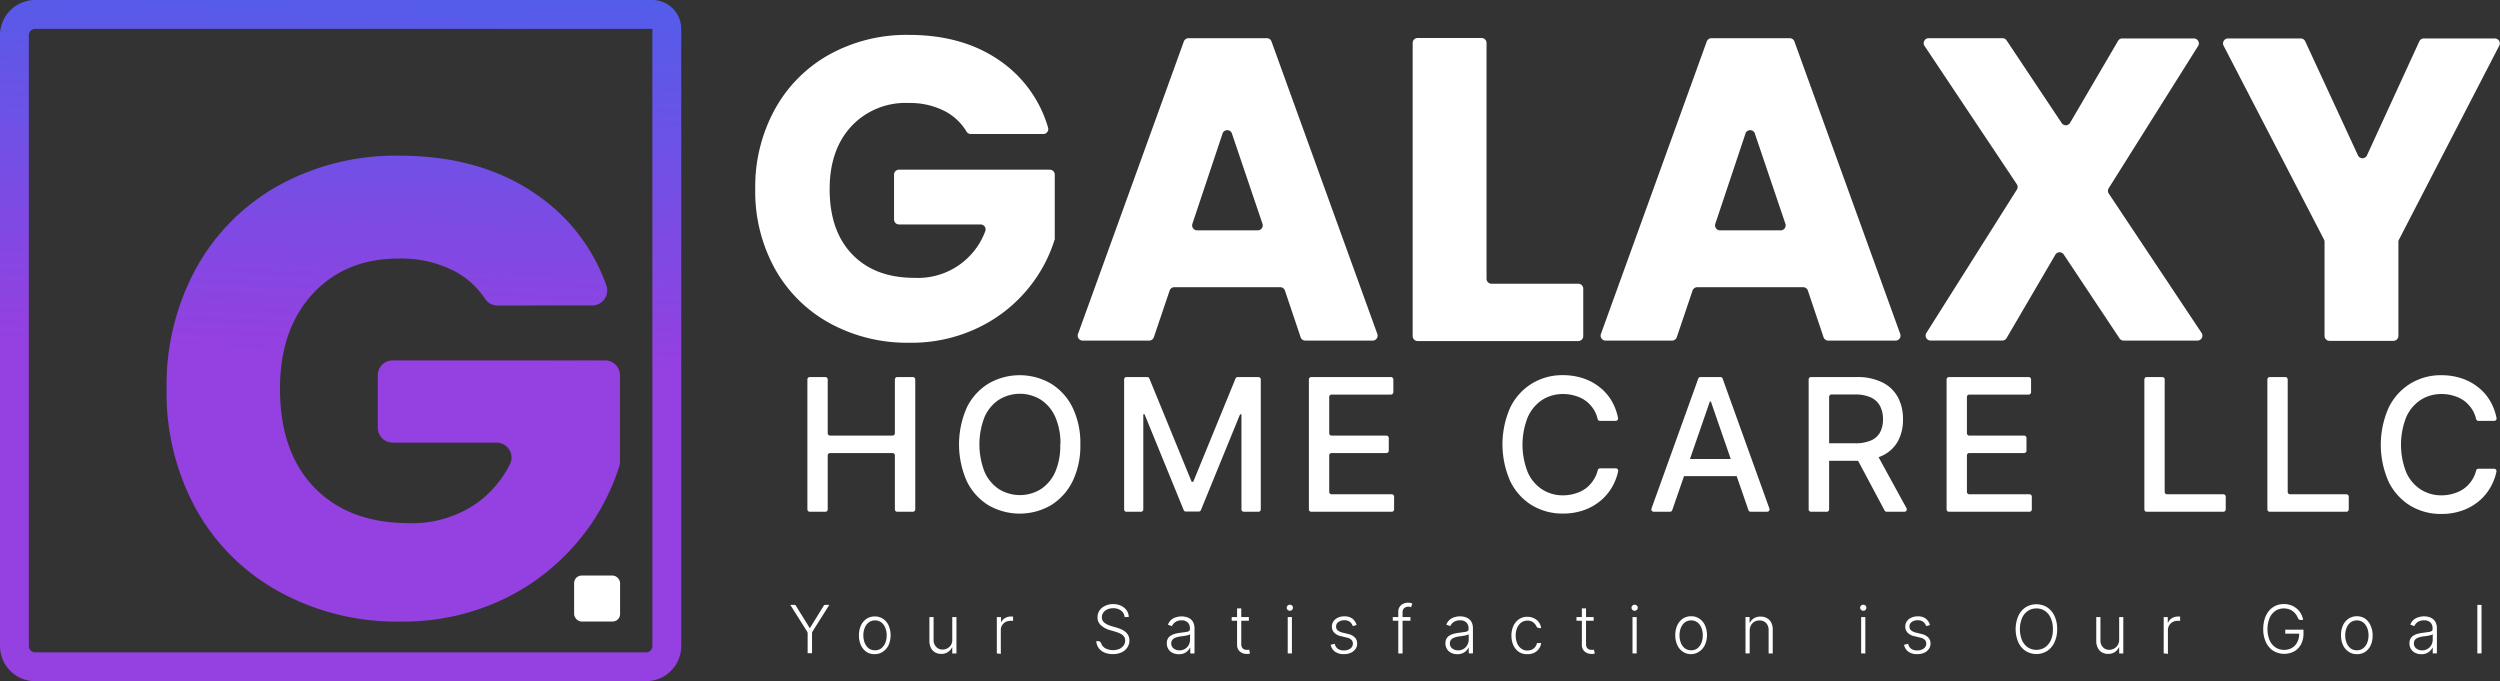 <svg id="Layer_1" data-name="Layer 1" xmlns="http://www.w3.org/2000/svg" xmlns:xlink="http://www.w3.org/1999/xlink" viewBox="0 0 501.99 136.78"><rect x="0" y="0" width="501.99" height="136.78" fill="#333333" stroke="none"/><defs><style>.cls-1{fill:url(#linear-gradient);}.cls-2{fill:url(#linear-gradient-2);}.cls-3{fill:#fff;}</style><linearGradient id="linear-gradient" x1="91.18" y1="-67.98" x2="84.59" y2="73.78" gradientUnits="userSpaceOnUse"><stop offset="0.01" stop-color="#1877f2"/><stop offset="1" stop-color="#9540e0"/></linearGradient><linearGradient id="linear-gradient-2" x1="79.86" y1="-68.5" x2="73.26" y2="73.26" xlink:href="#linear-gradient"/></defs><path class="cls-1" d="M104.91,63.44a3,3,0,0,1-2.5-1.33,16.67,16.67,0,0,0-6.33-5.67A23.36,23.36,0,0,0,85.16,54q-10.86,0-17.4,7.13t-6.54,19q0,12.69,6.87,19.82T87,107.14A22.8,22.8,0,0,0,100.92,103a21.74,21.74,0,0,0,6.44-7.62,3,3,0,0,0-2.68-4.41H83.86a3,3,0,0,1-3-3V77.45a3,3,0,0,1,3-3h42.63a3,3,0,0,1,3,3V94.76a2.91,2.91,0,0,1-.14.93,43.85,43.85,0,0,1-8.3,15.11A44.62,44.62,0,0,1,106,122.45a46.81,46.81,0,0,1-20.67,4.45,48.93,48.93,0,0,1-24.27-6A42.39,42.39,0,0,1,44.4,104.39a48.52,48.52,0,0,1-5.95-24.2A48.93,48.93,0,0,1,44.4,55.92,42.45,42.45,0,0,1,61,39.3a48.69,48.69,0,0,1,24.21-5.95q16.49,0,27.8,8a37,37,0,0,1,13.72,18,3,3,0,0,1-2.84,4.07Z" transform="translate(-5 -2.09)"/><path class="cls-2" d="M134.72,138.87H12.07A7.07,7.07,0,0,1,5,131.81V9.16a7.08,7.08,0,0,1,7.07-7.07H136a5.8,5.8,0,0,1,5.79,5.79V131.81A7.07,7.07,0,0,1,134.72,138.87ZM12.07,7.88a1.28,1.28,0,0,0-1.28,1.28V131.81a1.27,1.27,0,0,0,1.28,1.27H134.72a1.27,1.27,0,0,0,1.27-1.27V7.88Z" transform="translate(-5 -2.09)"/><rect class="cls-3" x="115.28" y="115.57" width="9.23" height="9.23" rx="1.5"/><path class="cls-3" d="M199.9,29a1,1,0,0,1-.82-.48,11,11,0,0,0-4.44-4.15,15.35,15.35,0,0,0-7.22-1.6,14.85,14.85,0,0,0-11.5,4.71q-4.33,4.71-4.33,12.59,0,8.39,4.54,13.1t12.5,4.71a14.4,14.4,0,0,0,14.22-9.4,1,1,0,0,0-.89-1.32H185.52a1,1,0,0,1-1-1v-9a1,1,0,0,1,1-1h30.27a1,1,0,0,1,1,1V49.83a.92.92,0,0,1,0,.29,28.91,28.91,0,0,1-5.54,10.15,29.26,29.26,0,0,1-10,7.7,30.85,30.85,0,0,1-13.66,2.94,32.4,32.4,0,0,1-16-3.93,28,28,0,0,1-11-10.94,32.05,32.05,0,0,1-3.94-16,32.3,32.3,0,0,1,3.94-16,28,28,0,0,1,10.94-11,32,32,0,0,1,16-3.94q10.91,0,18.38,5.28a24.66,24.66,0,0,1,9.55,13.37,1,1,0,0,1-.91,1.25Z" transform="translate(-5 -2.09)"/><path class="cls-3" d="M262.07,59.76H240.78a1,1,0,0,0-.91.64l-3.19,9.43a1,1,0,0,1-.9.65H222.34a1,1,0,0,1-.9-1.28l21.28-58.81a1,1,0,0,1,.9-.63H259.4a1,1,0,0,1,.9.63L281.58,69.2a1,1,0,0,1-.9,1.28H267.07a1,1,0,0,1-.9-.65L263,60.4A1,1,0,0,0,262.07,59.76Zm-3.55-12.68L252.33,28.8a1,1,0,0,0-1.81,0l-6.11,18.28a1,1,0,0,0,.9,1.26h12.31A1,1,0,0,0,258.52,47.08Z" transform="translate(-5 -2.09)"/><path class="cls-3" d="M304.45,59.06h17.46a1,1,0,0,1,1,1v9.51a1,1,0,0,1-1,1H289.66a1,1,0,0,1-1-1V10.72a1,1,0,0,1,1-1h12.88a1,1,0,0,1,.95,1V58.11A1,1,0,0,0,304.45,59.06Z" transform="translate(-5 -2.09)"/><path class="cls-3" d="M367.07,59.76H345.78a1,1,0,0,0-.91.64l-3.19,9.43a1,1,0,0,1-.9.65H327.34a1,1,0,0,1-.9-1.28l21.28-58.81a1,1,0,0,1,.9-.63H364.4a1,1,0,0,1,.9.63L386.58,69.2a1,1,0,0,1-.9,1.28H372.07a1,1,0,0,1-.9-.65L368,60.4A1,1,0,0,0,367.07,59.76Zm-3.55-12.68L357.33,28.8a1,1,0,0,0-1.81,0l-6.11,18.28a1,1,0,0,0,.9,1.26h12.31A1,1,0,0,0,363.52,47.08Z" transform="translate(-5 -2.09)"/><path class="cls-3" d="M430.61,70.06l-11.24-16.9a1,1,0,0,0-1.62,0L407.9,70a1,1,0,0,1-.82.47h-14.5a1,1,0,0,1-.81-1.46L410,40.13a1,1,0,0,0,0-1L391.4,11.25a1,1,0,0,1,.8-1.49h14.91a1,1,0,0,1,.8.43L419,26.83a1,1,0,0,0,1.62,0l9.68-16.54a.94.94,0,0,1,.82-.48H445.6a1,1,0,0,1,.8,1.47l-18,28.63a1,1,0,0,0,0,1L447.11,69a1,1,0,0,1-.79,1.48H431.4A1,1,0,0,1,430.61,70.06Z" transform="translate(-5 -2.09)"/><path class="cls-3" d="M506.89,11.16,486.7,50.21a.93.93,0,0,0-.11.44V69.53a1,1,0,0,1-.95,1H472.76a1,1,0,0,1-1-1V50.65a.92.92,0,0,0-.1-.44l-20.2-39a1,1,0,0,1,.85-1.4H467a1,1,0,0,1,.87.56l10.64,23a1,1,0,0,0,1.73,0l10.56-23a1,1,0,0,1,.87-.56H506A1,1,0,0,1,506.89,11.16Z" transform="translate(-5 -2.09)"/><path class="cls-3" d="M163.69,123.55h.84a.33.33,0,0,1,.27.15l2.77,4.47h.08l2.76-4.47a.33.33,0,0,1,.27-.15h.84l-3.38,5.36a.69.69,0,0,0-.09.34v4h-.88v-4a.61.61,0,0,0-.1-.34Z" transform="translate(-5 -2.09)"/><path class="cls-3" d="M180.7,133.44A2.92,2.92,0,0,1,179,133a3.27,3.27,0,0,1-1.12-1.33,4.52,4.52,0,0,1-.4-2,4.58,4.58,0,0,1,.4-2,3.33,3.33,0,0,1,1.12-1.33,3,3,0,0,1,1.66-.47,2.91,2.91,0,0,1,1.65.48,3.19,3.19,0,0,1,1.12,1.33,5,5,0,0,1,0,3.93,3.29,3.29,0,0,1-1.13,1.33A2.91,2.91,0,0,1,180.7,133.44Zm0-.78a2,2,0,0,0,1.27-.4,2.61,2.61,0,0,0,.8-1.09,4.08,4.08,0,0,0,.27-1.5,4,4,0,0,0-.27-1.5,2.58,2.58,0,0,0-.8-1.1,2.17,2.17,0,0,0-2.54,0,2.58,2.58,0,0,0-.8,1.1,4,4,0,0,0-.27,1.5,4.08,4.08,0,0,0,.27,1.5,2.59,2.59,0,0,0,.79,1.09A2,2,0,0,0,180.7,132.66Z" transform="translate(-5 -2.09)"/><path class="cls-3" d="M196.21,130.5V126h.84v7.3h-.84v-1.21h-.06a2.25,2.25,0,0,1-.81.93,2.32,2.32,0,0,1-1.34.37,2.44,2.44,0,0,1-1.23-.3,2.2,2.2,0,0,1-.85-.91,3.17,3.17,0,0,1-.3-1.45V126h.84v4.67A1.89,1.89,0,0,0,193,132a1.67,1.67,0,0,0,1.28.52,2,2,0,0,0,.94-.24,2,2,0,0,0,.74-.69A2,2,0,0,0,196.21,130.5Z" transform="translate(-5 -2.09)"/><path class="cls-3" d="M205.16,133.29V126H206v1.12H206a1.75,1.75,0,0,1,.75-.89,2.22,2.22,0,0,1,1.22-.34h.45v.86l-.2,0-.31,0a2.05,2.05,0,0,0-1,.24,1.74,1.74,0,0,0-.7.67,1.81,1.81,0,0,0-.25,1v4.72Z" transform="translate(-5 -2.09)"/><path class="cls-3" d="M230.82,126a1.76,1.76,0,0,0-.71-1.3,2.55,2.55,0,0,0-1.59-.48,2.73,2.73,0,0,0-1.18.24,1.9,1.9,0,0,0-.8.64,1.53,1.53,0,0,0-.29.93,1.34,1.34,0,0,0,.16.68,1.5,1.5,0,0,0,.45.49,3.14,3.14,0,0,0,.62.36,6.37,6.37,0,0,0,.69.25l1,.29a9.29,9.29,0,0,1,.92.33,3.52,3.52,0,0,1,.84.5,2.34,2.34,0,0,1,.62.74,2.13,2.13,0,0,1,.23,1,2.49,2.49,0,0,1-.4,1.4,2.67,2.67,0,0,1-1.15,1,4.05,4.05,0,0,1-1.79.36,4.11,4.11,0,0,1-1.71-.33,2.8,2.8,0,0,1-1.14-.91,2.6,2.6,0,0,1-.46-1.36h.39a.64.64,0,0,1,.6.46,1.78,1.78,0,0,0,.29.52,2,2,0,0,0,.85.6,3.48,3.48,0,0,0,2.46,0,2.23,2.23,0,0,0,.89-.69,1.7,1.7,0,0,0,.32-1,1.32,1.32,0,0,0-.25-.83,2.05,2.05,0,0,0-.71-.57,7,7,0,0,0-1.05-.4l-1.16-.34a4.38,4.38,0,0,1-1.76-1,2,2,0,0,1-.62-1.54,2.41,2.41,0,0,1,.41-1.38,2.8,2.8,0,0,1,1.13-.93,3.8,3.8,0,0,1,1.61-.34,3.71,3.71,0,0,1,1.59.34,2.81,2.81,0,0,1,1.1.91,2.45,2.45,0,0,1,.43,1.33Z" transform="translate(-5 -2.09)"/><path class="cls-3" d="M241.67,133.45a2.64,2.64,0,0,1-1.2-.26,2.08,2.08,0,0,1-.86-.75,2.16,2.16,0,0,1-.32-1.19,1.91,1.91,0,0,1,.2-.91,1.69,1.69,0,0,1,.58-.61,3.08,3.08,0,0,1,.88-.38,8.29,8.29,0,0,1,1.12-.21l1-.14a1.58,1.58,0,0,0,.64-.18.41.41,0,0,0,.22-.4v-.17a1.57,1.57,0,0,0-.44-1.17,1.7,1.7,0,0,0-1.26-.43A2.2,2.2,0,0,0,241,127a2.06,2.06,0,0,0-.69.82l-.79-.29a2.36,2.36,0,0,1,.68-1,2.59,2.59,0,0,1,1-.51,3.62,3.62,0,0,1,1.08-.16,3.35,3.35,0,0,1,.87.11,2.3,2.3,0,0,1,.83.37,2,2,0,0,1,.63.75,2.69,2.69,0,0,1,.24,1.21v5H244v-1.16h-.05a2.16,2.16,0,0,1-.45.63,2.35,2.35,0,0,1-.74.5A2.62,2.62,0,0,1,241.67,133.45Zm.11-.77a2.18,2.18,0,0,0,1.16-.3,2.08,2.08,0,0,0,.76-.8,2.34,2.34,0,0,0,.26-1.09v-1.06a.74.74,0,0,1-.31.16,4.71,4.71,0,0,1-.51.13,5.43,5.43,0,0,1-.56.09l-.51.07a4.53,4.53,0,0,0-1,.24,1.45,1.45,0,0,0-.66.44,1.14,1.14,0,0,0-.23.73,1.22,1.22,0,0,0,.47,1A1.83,1.83,0,0,0,241.78,132.68Z" transform="translate(-5 -2.09)"/><path class="cls-3" d="M255.77,126v.73h-3.45V126Zm-2.37-1.75h.84v7.14a1.37,1.37,0,0,0,.16.72.86.86,0,0,0,.4.36,1.36,1.36,0,0,0,.53.11l.29,0,.2-.05.18.77-.3.09a2.65,2.65,0,0,1-.44,0,2,2,0,0,1-.89-.21,1.71,1.71,0,0,1-.7-.61,1.76,1.76,0,0,1-.27-1Z" transform="translate(-5 -2.09)"/><path class="cls-3" d="M264,124.73a.6.6,0,0,1-.44-.18.58.58,0,0,1,0-.86.63.63,0,0,1,.88,0,.6.6,0,0,1,0,.86A.6.6,0,0,1,264,124.73Zm-.43,8.56V126h.84v7.3Z" transform="translate(-5 -2.09)"/><path class="cls-3" d="M277.4,127.59l-.77.22a1.93,1.93,0,0,0-.32-.6,1.41,1.41,0,0,0-.54-.42,1.82,1.82,0,0,0-.82-.16,2,2,0,0,0-1.2.35,1.08,1.08,0,0,0-.47.91,1,1,0,0,0,.32.77,2.47,2.47,0,0,0,1,.46l1.1.27a2.67,2.67,0,0,1,1.36.71,1.71,1.71,0,0,1,.45,1.21,1.82,1.82,0,0,1-.34,1.1,2.31,2.31,0,0,1-.94.76,3.4,3.4,0,0,1-1.4.27,3,3,0,0,1-1.75-.48,2.22,2.22,0,0,1-.88-1.4l.81-.2a1.66,1.66,0,0,0,.61,1,2,2,0,0,0,1.2.33,2.16,2.16,0,0,0,1.33-.38,1.16,1.16,0,0,0,.5-1,1,1,0,0,0-.29-.74,1.86,1.86,0,0,0-.89-.45l-1.18-.28a2.65,2.65,0,0,1-1.39-.72,1.72,1.72,0,0,1-.46-1.23,1.76,1.76,0,0,1,.33-1.06,2.12,2.12,0,0,1,.89-.72,3,3,0,0,1,1.3-.26,2.59,2.59,0,0,1,1.59.45A2.52,2.52,0,0,1,277.4,127.59Z" transform="translate(-5 -2.09)"/><path class="cls-3" d="M288.21,126v.73h-3.55V126Zm-2.44,7.3v-8.37a1.68,1.68,0,0,1,1-1.61,2.11,2.11,0,0,1,.93-.21,2.68,2.68,0,0,1,.54.05l.35.11-.25.74-.23-.06a1.33,1.33,0,0,0-1.18.27,1.2,1.2,0,0,0-.3.88v8.2Z" transform="translate(-5 -2.09)"/><path class="cls-3" d="M297.62,133.45a2.64,2.64,0,0,1-1.2-.26,2,2,0,0,1-.86-.75,2.16,2.16,0,0,1-.32-1.19,1.91,1.91,0,0,1,.2-.91,1.69,1.69,0,0,1,.58-.61,3,3,0,0,1,.88-.38,8.29,8.29,0,0,1,1.12-.21l1-.14a1.58,1.58,0,0,0,.64-.18.41.41,0,0,0,.22-.4v-.17a1.57,1.57,0,0,0-.44-1.17,1.72,1.72,0,0,0-1.26-.43,2.18,2.18,0,0,0-1.28.34,1.91,1.91,0,0,0-.69.82l-.79-.29a2.36,2.36,0,0,1,.68-1,2.55,2.55,0,0,1,1-.51,3.69,3.69,0,0,1,1.09-.16,3.35,3.35,0,0,1,.87.11,2.38,2.38,0,0,1,.83.37,2,2,0,0,1,.63.75,2.69,2.69,0,0,1,.24,1.21v5h-.84v-1.16h-.05a2.16,2.16,0,0,1-.45.63,2.47,2.47,0,0,1-.74.5A2.62,2.62,0,0,1,297.62,133.45Zm.11-.77a2.18,2.18,0,0,0,1.16-.3,2.06,2.06,0,0,0,.75-.8,2.23,2.23,0,0,0,.27-1.09v-1.06a.74.74,0,0,1-.31.16,4.71,4.71,0,0,1-.51.13l-.56.09-.51.07a4.53,4.53,0,0,0-1,.24,1.4,1.4,0,0,0-.66.44,1.08,1.08,0,0,0-.23.73,1.19,1.19,0,0,0,.47,1A1.83,1.83,0,0,0,297.73,132.68Z" transform="translate(-5 -2.09)"/><path class="cls-3" d="M311.7,133.44A2.9,2.9,0,0,1,310,133a3.28,3.28,0,0,1-1.12-1.34,4.64,4.64,0,0,1-.39-1.94,4.5,4.5,0,0,1,.4-1.95,3.31,3.31,0,0,1,1.12-1.35,2.92,2.92,0,0,1,1.66-.48,3,3,0,0,1,1.31.28,2.62,2.62,0,0,1,1,.79,2.68,2.68,0,0,1,.48,1.19h-.39a.62.62,0,0,1-.58-.38,2.06,2.06,0,0,0-.51-.67,1.84,1.84,0,0,0-1.27-.44,2.08,2.08,0,0,0-1.23.37,2.65,2.65,0,0,0-.83,1.05,3.81,3.81,0,0,0-.3,1.56,4,4,0,0,0,.29,1.57,2.5,2.5,0,0,0,.83,1.07,2,2,0,0,0,1.24.38,2.05,2.05,0,0,0,.87-.18,1.71,1.71,0,0,0,.67-.52,1.91,1.91,0,0,0,.37-.8h.84a2.51,2.51,0,0,1-.46,1.17,2.44,2.44,0,0,1-1,.81A2.86,2.86,0,0,1,311.7,133.44Z" transform="translate(-5 -2.09)"/><path class="cls-3" d="M325,126v.73h-3.45V126Zm-2.37-1.75h.84v7.14a1.37,1.37,0,0,0,.16.72.86.86,0,0,0,.4.36,1.4,1.4,0,0,0,.53.11l.29,0,.2-.05.18.77-.3.09a2.55,2.55,0,0,1-.44,0,2,2,0,0,1-.89-.21,1.78,1.78,0,0,1-.7-.61,1.76,1.76,0,0,1-.27-1Z" transform="translate(-5 -2.09)"/><path class="cls-3" d="M333.23,124.73a.6.6,0,0,1-.44-.18.58.58,0,0,1,0-.86.63.63,0,0,1,.88,0,.58.58,0,0,1,0,.86A.6.6,0,0,1,333.23,124.73Zm-.43,8.56V126h.84v7.3Z" transform="translate(-5 -2.09)"/><path class="cls-3" d="M344.57,133.44a2.91,2.91,0,0,1-1.65-.48,3.19,3.19,0,0,1-1.12-1.33,4.52,4.52,0,0,1-.41-2,4.58,4.58,0,0,1,.41-2,3.25,3.25,0,0,1,1.12-1.33,3,3,0,0,1,1.65-.47,2.92,2.92,0,0,1,1.66.48,3.27,3.27,0,0,1,1.12,1.33,4.91,4.91,0,0,1,0,3.93,3.19,3.19,0,0,1-1.12,1.33A2.92,2.92,0,0,1,344.57,133.44Zm0-.78a2,2,0,0,0,1.28-.4,2.59,2.59,0,0,0,.79-1.09,4.08,4.08,0,0,0,.27-1.5,4,4,0,0,0-.27-1.5,2.56,2.56,0,0,0-.79-1.1,2.19,2.19,0,0,0-2.55,0,2.56,2.56,0,0,0-.79,1.1,4,4,0,0,0-.27,1.5,4.08,4.08,0,0,0,.27,1.5,2.59,2.59,0,0,0,.79,1.09A2,2,0,0,0,344.57,132.66Z" transform="translate(-5 -2.09)"/><path class="cls-3" d="M356.33,128.72v4.57h-.84V126h.82v1.14h.07a2.1,2.1,0,0,1,.8-.9,2.41,2.41,0,0,1,1.33-.34,2.5,2.5,0,0,1,1.28.31,2.1,2.1,0,0,1,.87.9,3.19,3.19,0,0,1,.3,1.46v4.73h-.83v-4.68a2,2,0,0,0-.5-1.42,1.73,1.73,0,0,0-1.33-.52,2.07,2.07,0,0,0-1,.24,1.77,1.77,0,0,0-.7.71A2.26,2.26,0,0,0,356.33,128.72Z" transform="translate(-5 -2.09)"/><path class="cls-3" d="M379.14,124.73a.6.6,0,0,1-.44-.18.58.58,0,0,1,0-.86.63.63,0,0,1,.88,0,.6.6,0,0,1,0,.86A.6.6,0,0,1,379.14,124.73Zm-.43,8.56V126h.84v7.3Z" transform="translate(-5 -2.09)"/><path class="cls-3" d="M392.53,127.59l-.77.22a1.93,1.93,0,0,0-.32-.6,1.41,1.41,0,0,0-.54-.42,1.82,1.82,0,0,0-.82-.16,2,2,0,0,0-1.2.35,1.08,1.08,0,0,0-.47.91,1,1,0,0,0,.32.77,2.47,2.47,0,0,0,1,.46l1.1.27a2.67,2.67,0,0,1,1.36.71,1.71,1.71,0,0,1,.45,1.21,1.82,1.82,0,0,1-.34,1.1,2.31,2.31,0,0,1-.94.76,3.4,3.4,0,0,1-1.4.27,3,3,0,0,1-1.75-.48,2.22,2.22,0,0,1-.88-1.4l.81-.2a1.66,1.66,0,0,0,.61,1,2,2,0,0,0,1.2.33,2.16,2.16,0,0,0,1.33-.38,1.16,1.16,0,0,0,.5-1,1,1,0,0,0-.29-.74,1.86,1.86,0,0,0-.89-.45l-1.18-.28a2.65,2.65,0,0,1-1.39-.72,1.72,1.72,0,0,1-.46-1.23,1.76,1.76,0,0,1,.33-1.06,2.12,2.12,0,0,1,.89-.72,3,3,0,0,1,1.3-.26,2.59,2.59,0,0,1,1.59.45A2.52,2.52,0,0,1,392.53,127.59Z" transform="translate(-5 -2.09)"/><path class="cls-3" d="M418.07,128.42a6,6,0,0,1-.54,2.64,4.14,4.14,0,0,1-1.47,1.74,4.07,4.07,0,0,1-4.32,0,4.14,4.14,0,0,1-1.47-1.74,6.75,6.75,0,0,1,0-5.29,4.2,4.2,0,0,1,1.47-1.74,4.13,4.13,0,0,1,4.32,0,4.2,4.2,0,0,1,1.47,1.74A6.05,6.05,0,0,1,418.07,128.42Zm-.86,0a5.27,5.27,0,0,0-.43-2.24,3.37,3.37,0,0,0-1.18-1.43,3,3,0,0,0-1.7-.49,3,3,0,0,0-1.69.49,3.33,3.33,0,0,0-1.19,1.43,6,6,0,0,0,0,4.48,3.37,3.37,0,0,0,1.18,1.43,3.19,3.19,0,0,0,3.4,0,3.39,3.39,0,0,0,1.19-1.43A5.27,5.27,0,0,0,417.21,128.42Z" transform="translate(-5 -2.09)"/><path class="cls-3" d="M430.52,130.5V126h.83v7.3h-.83v-1.21h-.07a2.3,2.3,0,0,1-.8.93,2.35,2.35,0,0,1-1.35.37,2.49,2.49,0,0,1-1.23-.3,2.12,2.12,0,0,1-.84-.91,3,3,0,0,1-.31-1.45V126h.84v4.67a1.93,1.93,0,0,0,.5,1.38,1.68,1.68,0,0,0,1.28.52,2,2,0,0,0,1.68-.93A2,2,0,0,0,430.52,130.5Z" transform="translate(-5 -2.09)"/><path class="cls-3" d="M439.46,133.29V126h.82v1.12h.06a1.77,1.77,0,0,1,.76-.89,2.18,2.18,0,0,1,1.22-.34h.44v.86l-.2,0-.3,0a2.07,2.07,0,0,0-1,.24,1.78,1.78,0,0,0-.69.67,1.82,1.82,0,0,0-.26,1v4.72Z" transform="translate(-5 -2.09)"/><path class="cls-3" d="M467,126.59a.62.62,0,0,1-.58-.39,3.6,3.6,0,0,0-.26-.52,3,3,0,0,0-.63-.74,2.63,2.63,0,0,0-.86-.5,3.06,3.06,0,0,0-1.08-.18,3,3,0,0,0-1.69.49,3.29,3.29,0,0,0-1.17,1.43,6,6,0,0,0,0,4.48,3.39,3.39,0,0,0,1.19,1.43,3.07,3.07,0,0,0,1.73.49,3,3,0,0,0,1.57-.4A2.69,2.69,0,0,0,466.3,131a3.72,3.72,0,0,0,.37-1.76l.28.09h-3.08v-.8h3.66v.8a4.41,4.41,0,0,1-.5,2.15,3.51,3.51,0,0,1-1.37,1.41,4.29,4.29,0,0,1-4.21-.13,4.07,4.07,0,0,1-1.47-1.74,6.16,6.16,0,0,1-.53-2.64,6.71,6.71,0,0,1,.31-2.07,4.7,4.7,0,0,1,.85-1.58,3.85,3.85,0,0,1,1.31-1,4,4,0,0,1,1.68-.35,3.92,3.92,0,0,1,1.44.25,3.78,3.78,0,0,1,2.42,2.92Z" transform="translate(-5 -2.09)"/><path class="cls-3" d="M478.25,133.44a2.86,2.86,0,0,1-1.65-.48,3.21,3.21,0,0,1-1.13-1.33,4.52,4.52,0,0,1-.4-2,4.58,4.58,0,0,1,.4-2,3.28,3.28,0,0,1,1.13-1.33,3.1,3.1,0,0,1,3.3,0A3.19,3.19,0,0,1,481,127.7a4.36,4.36,0,0,1,.41,2,4.52,4.52,0,0,1-.4,2A3.21,3.21,0,0,1,479.9,133,2.88,2.88,0,0,1,478.25,133.44Zm0-.78a2,2,0,0,0,1.27-.4,2.61,2.61,0,0,0,.8-1.09,4.08,4.08,0,0,0,.27-1.5,4,4,0,0,0-.27-1.5,2.58,2.58,0,0,0-.8-1.1,2.17,2.17,0,0,0-2.54,0,2.58,2.58,0,0,0-.8,1.1,4,4,0,0,0-.27,1.5,4.08,4.08,0,0,0,.27,1.5,2.68,2.68,0,0,0,.79,1.09A2,2,0,0,0,478.25,132.66Z" transform="translate(-5 -2.09)"/><path class="cls-3" d="M491.19,133.45a2.64,2.64,0,0,1-1.2-.26,2.08,2.08,0,0,1-.86-.75,2.16,2.16,0,0,1-.32-1.19,1.91,1.91,0,0,1,.2-.91,1.69,1.69,0,0,1,.58-.61,3.08,3.08,0,0,1,.88-.38,8.29,8.29,0,0,1,1.12-.21l1-.14a1.58,1.58,0,0,0,.64-.18.41.41,0,0,0,.22-.4v-.17a1.57,1.57,0,0,0-.44-1.17,1.7,1.7,0,0,0-1.26-.43,2.2,2.2,0,0,0-1.28.34,2.06,2.06,0,0,0-.69.82l-.79-.29a2.36,2.36,0,0,1,.68-1,2.59,2.59,0,0,1,1-.51,3.62,3.62,0,0,1,1.08-.16,3.35,3.35,0,0,1,.87.11,2.3,2.3,0,0,1,.83.37,2,2,0,0,1,.63.75,2.69,2.69,0,0,1,.24,1.21v5h-.84v-1.16h-.05a2.16,2.16,0,0,1-.45.63,2.35,2.35,0,0,1-.74.5A2.62,2.62,0,0,1,491.19,133.45Zm.11-.77a2.18,2.18,0,0,0,1.16-.3,2.08,2.08,0,0,0,.76-.8,2.34,2.34,0,0,0,.26-1.09v-1.06a.74.74,0,0,1-.31.16,5.16,5.16,0,0,1-.5.13l-.57.09-.51.07a4.53,4.53,0,0,0-1,.24,1.45,1.45,0,0,0-.66.44,1.14,1.14,0,0,0-.23.73,1.22,1.22,0,0,0,.47,1A1.83,1.83,0,0,0,491.3,132.68Z" transform="translate(-5 -2.09)"/><path class="cls-3" d="M503.28,123.55v9.74h-.84v-9.74Z" transform="translate(-5 -2.09)"/><path class="cls-3" d="M167.12,104.37V78.28a.49.49,0,0,1,.48-.48h3.13a.48.48,0,0,1,.47.48v10.8a.49.49,0,0,0,.48.48h12.53a.49.49,0,0,0,.48-.48V78.28a.48.48,0,0,1,.47-.48h3.14a.49.49,0,0,1,.48.48v26.09a.48.48,0,0,1-.48.48h-3.14a.47.47,0,0,1-.47-.48V93.53a.48.48,0,0,0-.48-.47H171.68a.48.48,0,0,0-.48.47v10.84a.47.47,0,0,1-.47.48H167.6A.48.48,0,0,1,167.12,104.37Z" transform="translate(-5 -2.09)"/><path class="cls-3" d="M221.93,91.33a16.33,16.33,0,0,1-1.58,7.44,11.72,11.72,0,0,1-4.34,4.78,12.57,12.57,0,0,1-12.52,0,11.61,11.61,0,0,1-4.34-4.79,18.28,18.28,0,0,1,0-14.87,11.53,11.53,0,0,1,4.34-4.78,12.5,12.5,0,0,1,12.52,0,11.59,11.59,0,0,1,4.34,4.78A16.28,16.28,0,0,1,221.93,91.33Zm-4,0a13.06,13.06,0,0,0-1.06-5.57,7.92,7.92,0,0,0-2.91-3.43,8,8,0,0,0-8.34,0,8,8,0,0,0-2.9,3.43,15.14,15.14,0,0,0,0,11.13,8,8,0,0,0,2.9,3.44,8,8,0,0,0,8.34,0,7.94,7.94,0,0,0,2.91-3.44A13,13,0,0,0,217.89,91.33Z" transform="translate(-5 -2.09)"/><path class="cls-3" d="M231.2,77.8h4.15a.47.47,0,0,1,.44.3l8.49,20.73h.32l8.49-20.73a.47.47,0,0,1,.44-.3h4.15a.48.48,0,0,1,.48.48v26.09a.47.47,0,0,1-.48.48h-2.92a.47.47,0,0,1-.48-.48V85.28H254l-7.86,19.23a.48.48,0,0,1-.44.3h-2.58a.48.48,0,0,1-.44-.3l-7.86-19.24h-.25v19.1a.47.47,0,0,1-.48.48H231.2a.47.47,0,0,1-.48-.48V78.28A.48.48,0,0,1,231.2,77.8Z" transform="translate(-5 -2.09)"/><path class="cls-3" d="M267.82,104.37V78.28a.48.48,0,0,1,.48-.48h16a.49.49,0,0,1,.48.48v2.56a.49.49,0,0,1-.48.48H272.38a.47.47,0,0,0-.48.47v7.29a.48.48,0,0,0,.48.48h11a.47.47,0,0,1,.48.47v2.55a.48.48,0,0,1-.48.48h-11a.47.47,0,0,0-.48.47v7.33a.48.48,0,0,0,.48.48h12.08a.47.47,0,0,1,.47.47v2.56a.47.47,0,0,1-.47.48H268.3A.47.47,0,0,1,267.82,104.37Z" transform="translate(-5 -2.09)"/><path class="cls-3" d="M329.42,86.6h-3.16a.47.47,0,0,1-.46-.38,6.12,6.12,0,0,0-.81-1.94,6.48,6.48,0,0,0-1.59-1.71,6.73,6.73,0,0,0-2.09-1,8.2,8.2,0,0,0-2.45-.36,7.63,7.63,0,0,0-4.18,1.17,8,8,0,0,0-2.9,3.45,15,15,0,0,0,0,11.12,7.86,7.86,0,0,0,2.91,3.43,7.61,7.61,0,0,0,4.16,1.17,8.12,8.12,0,0,0,2.43-.36,6.85,6.85,0,0,0,2.1-1A6.58,6.58,0,0,0,325,98.42a6.2,6.2,0,0,0,.82-1.91.48.48,0,0,1,.46-.38h3.17a.48.48,0,0,1,.47.57,10.8,10.8,0,0,1-1.17,3.1,10.32,10.32,0,0,1-2.42,2.88,10.81,10.81,0,0,1-3.36,1.87,12.4,12.4,0,0,1-4.12.66,11.84,11.84,0,0,1-6.26-1.67,11.57,11.57,0,0,1-4.32-4.79,18.28,18.28,0,0,1,0-14.87,11.53,11.53,0,0,1,4.34-4.78,11.71,11.71,0,0,1,6.24-1.68,12.73,12.73,0,0,1,4,.62,10.67,10.67,0,0,1,3.36,1.8,9.77,9.77,0,0,1,2.47,2.87A11,11,0,0,1,329.89,86,.48.48,0,0,1,329.42,86.6Z" transform="translate(-5 -2.09)"/><path class="cls-3" d="M340.37,104.85h-3.31a.48.48,0,0,1-.45-.64L346,78.12a.48.48,0,0,1,.45-.32h4a.48.48,0,0,1,.45.32l9.39,26.09a.48.48,0,0,1-.45.64h-3.31a.47.47,0,0,1-.45-.32l-7.54-21.81h-.21l-7.55,21.81A.48.48,0,0,1,340.37,104.85Zm1.54-10.59H355a.48.48,0,0,1,.48.48v2.48a.48.48,0,0,1-.48.47h-13.1a.47.47,0,0,1-.47-.47V94.74A.47.47,0,0,1,341.91,94.26Z" transform="translate(-5 -2.09)"/><path class="cls-3" d="M368.17,104.37V78.28a.49.49,0,0,1,.48-.48h9.16A11.22,11.22,0,0,1,383,78.89a7.15,7.15,0,0,1,3.11,3,9.08,9.08,0,0,1,1,4.4,8.93,8.93,0,0,1-1,4.37A7,7,0,0,1,383,93.57a11.55,11.55,0,0,1-5.22,1.05H371a.48.48,0,0,1-.47-.48V91.58a.48.48,0,0,1,.47-.48h6.46a7.86,7.86,0,0,0,3.23-.57,3.7,3.7,0,0,0,1.83-1.65,5.51,5.51,0,0,0,.58-2.6,5.66,5.66,0,0,0-.59-2.65,3.93,3.93,0,0,0-1.84-1.73,7.56,7.56,0,0,0-3.26-.6h-4.65a.49.49,0,0,0-.48.48v22.59a.47.47,0,0,1-.48.48h-3.12A.48.48,0,0,1,368.17,104.37Zm13.49-11.48,6.16,11.25a.48.48,0,0,1-.42.71h-3.56a.49.49,0,0,1-.42-.25l-6-11.25a.47.47,0,0,1,.42-.7h3.44A.49.49,0,0,1,381.66,92.89Z" transform="translate(-5 -2.09)"/><path class="cls-3" d="M395.87,104.37V78.28a.48.48,0,0,1,.48-.48h16a.49.49,0,0,1,.48.48v2.56a.49.49,0,0,1-.48.48H400.43a.47.47,0,0,0-.48.47v7.29a.48.48,0,0,0,.48.48h11a.47.47,0,0,1,.48.47v2.55a.48.48,0,0,1-.48.48h-11a.47.47,0,0,0-.48.47v7.33a.48.48,0,0,0,.48.48h12.08a.47.47,0,0,1,.47.47v2.56a.47.47,0,0,1-.47.48H396.35A.47.47,0,0,1,395.87,104.37Z" transform="translate(-5 -2.09)"/><path class="cls-3" d="M435.58,104.37V78.28a.48.48,0,0,1,.48-.48h3.12a.48.48,0,0,1,.48.48v22.58a.48.48,0,0,0,.48.48h11.3a.48.48,0,0,1,.48.47v2.56a.48.48,0,0,1-.48.48H436.06A.47.47,0,0,1,435.58,104.37Z" transform="translate(-5 -2.09)"/><path class="cls-3" d="M460.28,104.37V78.28a.49.49,0,0,1,.48-.48h3.13a.48.48,0,0,1,.47.48v22.58a.49.49,0,0,0,.48.48h11.3a.48.48,0,0,1,.48.47v2.56a.48.48,0,0,1-.48.48H460.76A.48.48,0,0,1,460.28,104.37Z" transform="translate(-5 -2.09)"/><path class="cls-3" d="M505.82,86.6h-3.17a.48.48,0,0,1-.46-.38,6.12,6.12,0,0,0-.81-1.94,6.62,6.62,0,0,0-1.58-1.71,6.84,6.84,0,0,0-2.09-1,8.2,8.2,0,0,0-2.45-.36,7.63,7.63,0,0,0-4.18,1.17,8,8,0,0,0-2.91,3.45,15.11,15.11,0,0,0,0,11.12,7.86,7.86,0,0,0,2.91,3.43,7.64,7.64,0,0,0,4.16,1.17,8.14,8.14,0,0,0,2.44-.36,6.69,6.69,0,0,0,2.09-1,6.25,6.25,0,0,0,1.59-1.69,6,6,0,0,0,.83-1.91.48.48,0,0,1,.46-.38h3.16a.48.48,0,0,1,.47.57,10.8,10.8,0,0,1-1.17,3.1,10.12,10.12,0,0,1-2.41,2.88,10.81,10.81,0,0,1-3.36,1.87,12.4,12.4,0,0,1-4.12.66,11.84,11.84,0,0,1-6.26-1.67,11.66,11.66,0,0,1-4.33-4.79,18.34,18.34,0,0,1,0-14.87A11.57,11.57,0,0,1,489,79.11a11.72,11.72,0,0,1,6.25-1.68,12.82,12.82,0,0,1,4,.62,10.89,10.89,0,0,1,3.36,1.8,9.92,9.92,0,0,1,2.47,2.87A11.26,11.26,0,0,1,506.29,86,.48.48,0,0,1,505.82,86.6Z" transform="translate(-5 -2.09)"/></svg>